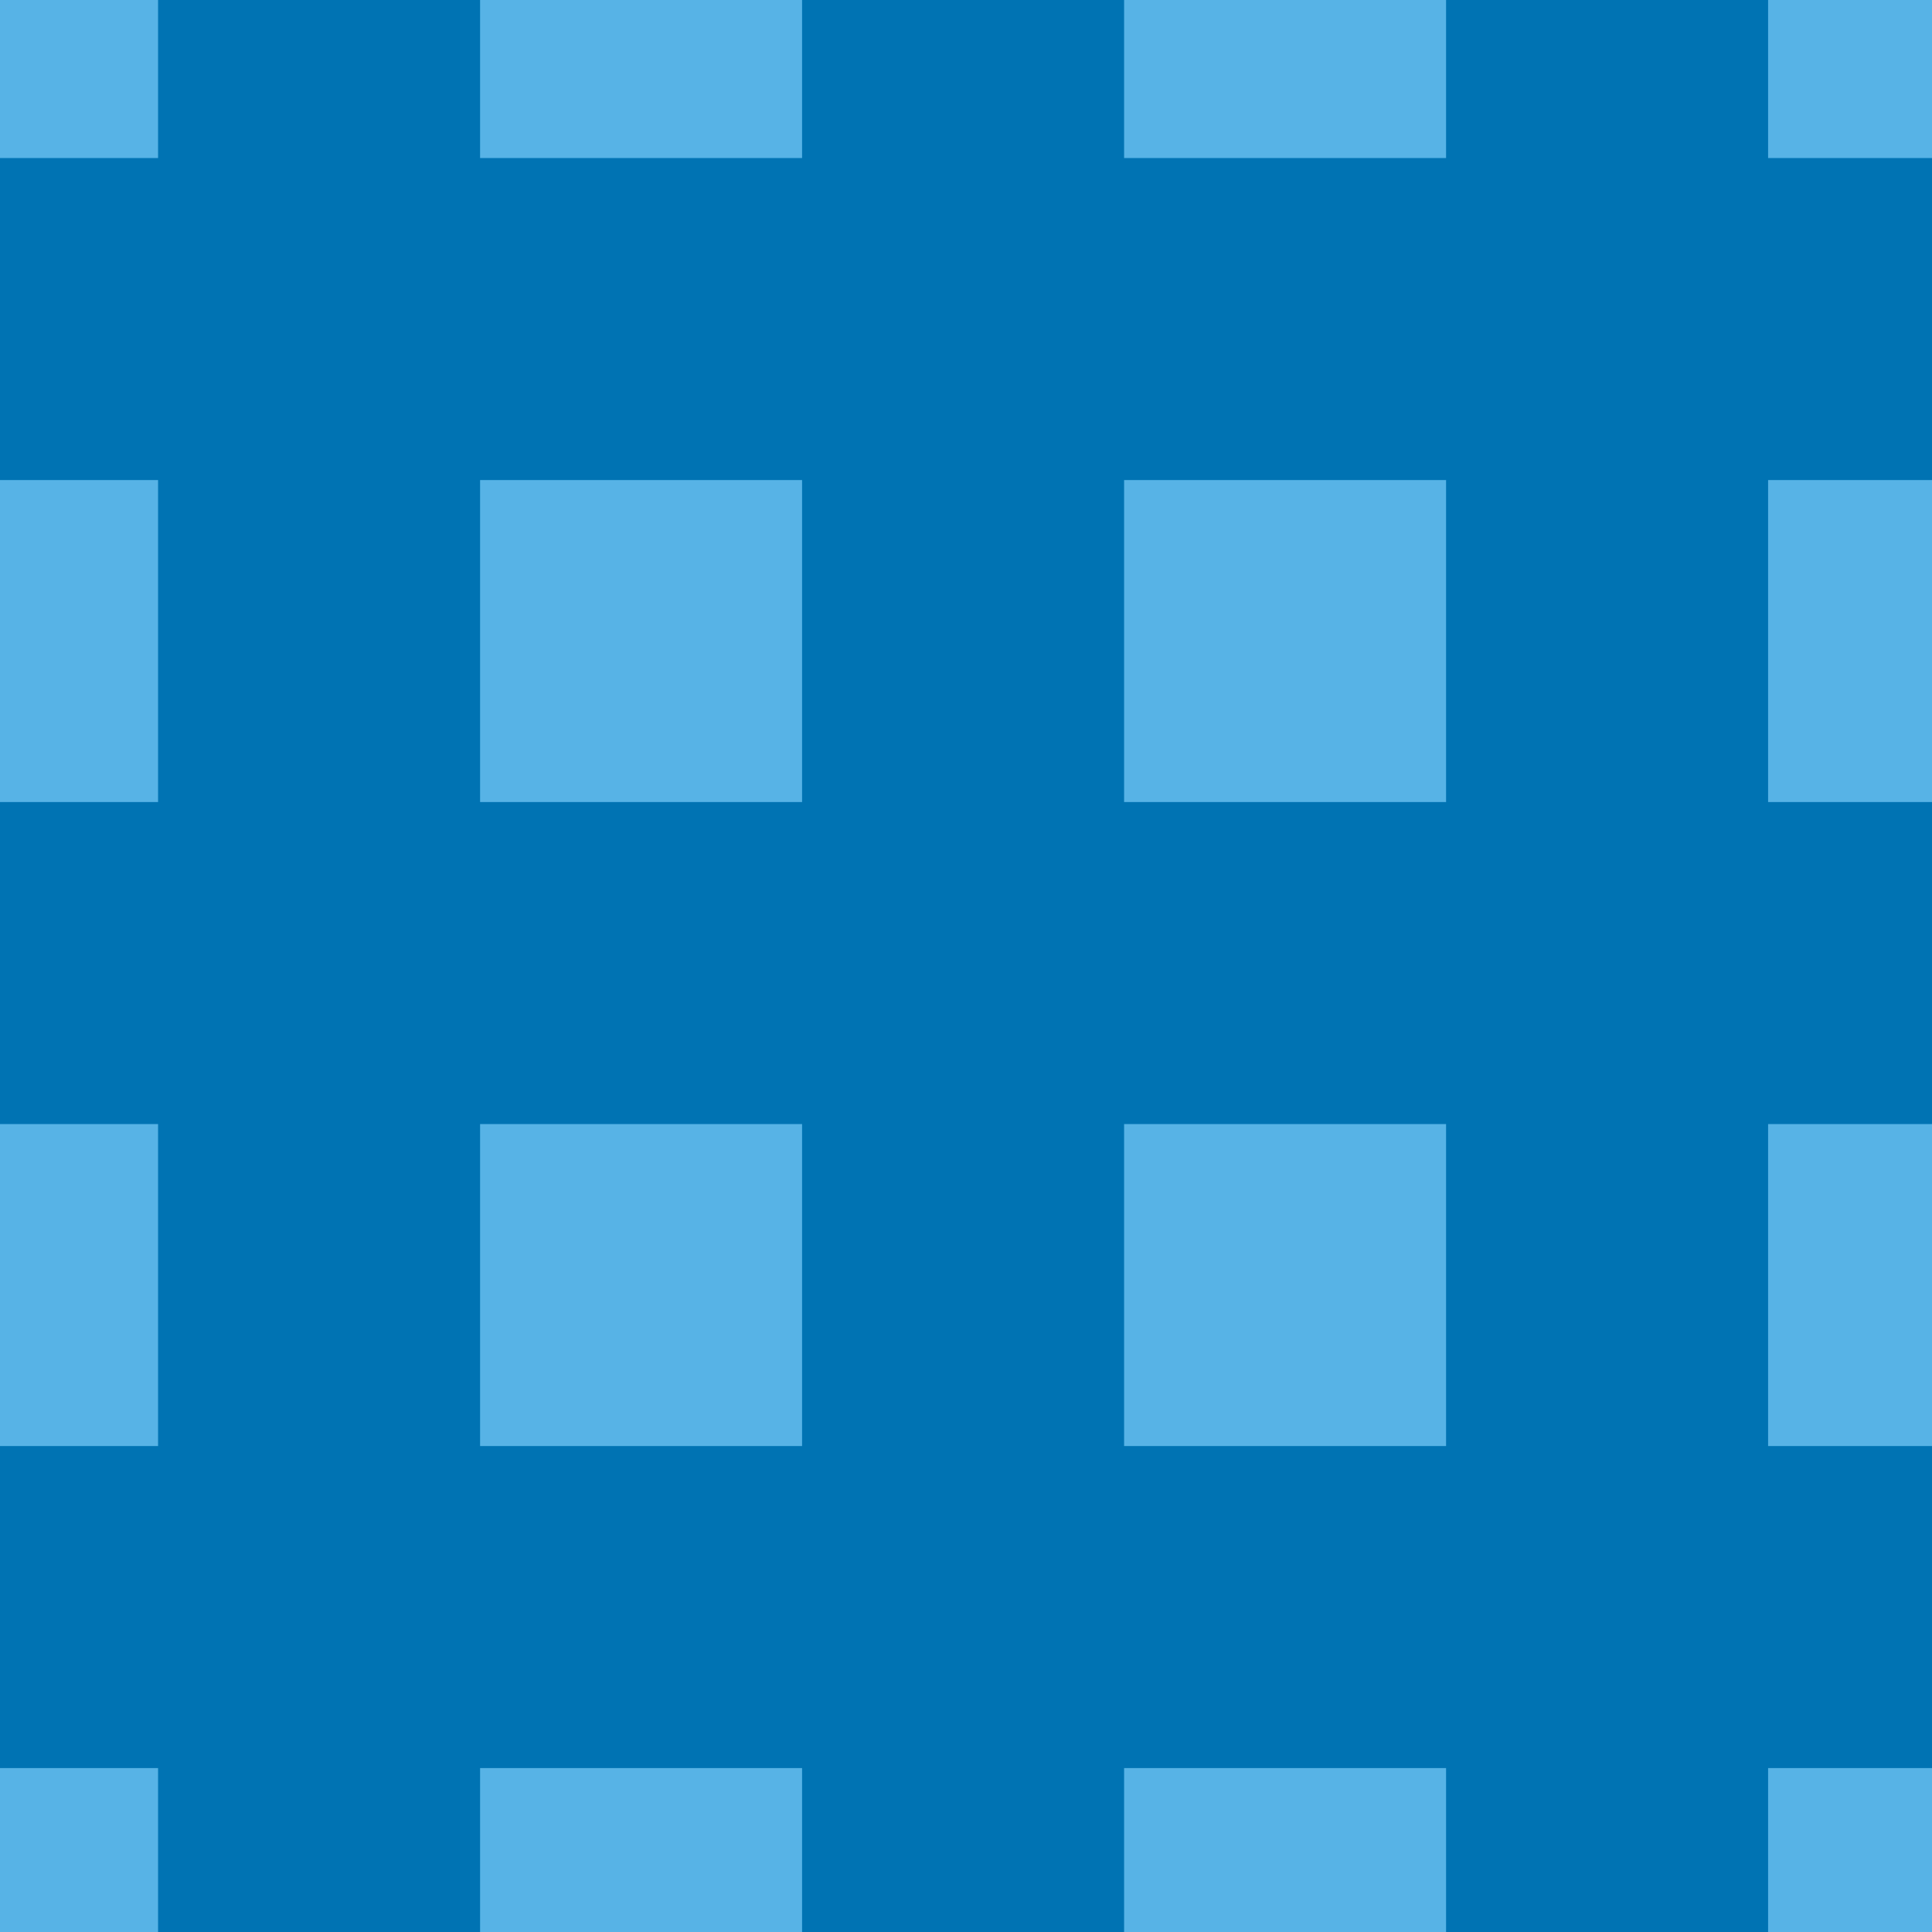 <?xml version="1.0" encoding="utf-8"?>
<!-- Generator: Adobe Illustrator 16.0.0, SVG Export Plug-In . SVG Version: 6.00 Build 0)  -->
<!DOCTYPE svg PUBLIC "-//W3C//DTD SVG 1.1//EN" "http://www.w3.org/Graphics/SVG/1.1/DTD/svg11.dtd">
<svg version="1.1" xmlns="http://www.w3.org/2000/svg" xmlns:xlink="http://www.w3.org/1999/xlink" x="0px" y="0px" width="220px"
	 height="220px" viewBox="0 0 220 220" enable-background="new 0 0 220 220" xml:space="preserve">
<g id="bg">
</g>
<g id="Layer_1">
	<rect fill="#57B3E6" width="220" height="220"/>
	<rect y="17.997" fill="#0073B3" width="220" height="36.668"/>
	<rect y="91.331" fill="#0073B3" width="220" height="36.669"/>
	<rect y="164.665" fill="#0073B3" width="220" height="36.668"/>
	<rect x="18" fill="#0073B3" width="36.668" height="220"/>
	<rect x="91.334" fill="#0073B3" width="36.668" height="220"/>
	<rect x="164.668" fill="#0073B3" width="36.668" height="220"/>
</g>
</svg>
